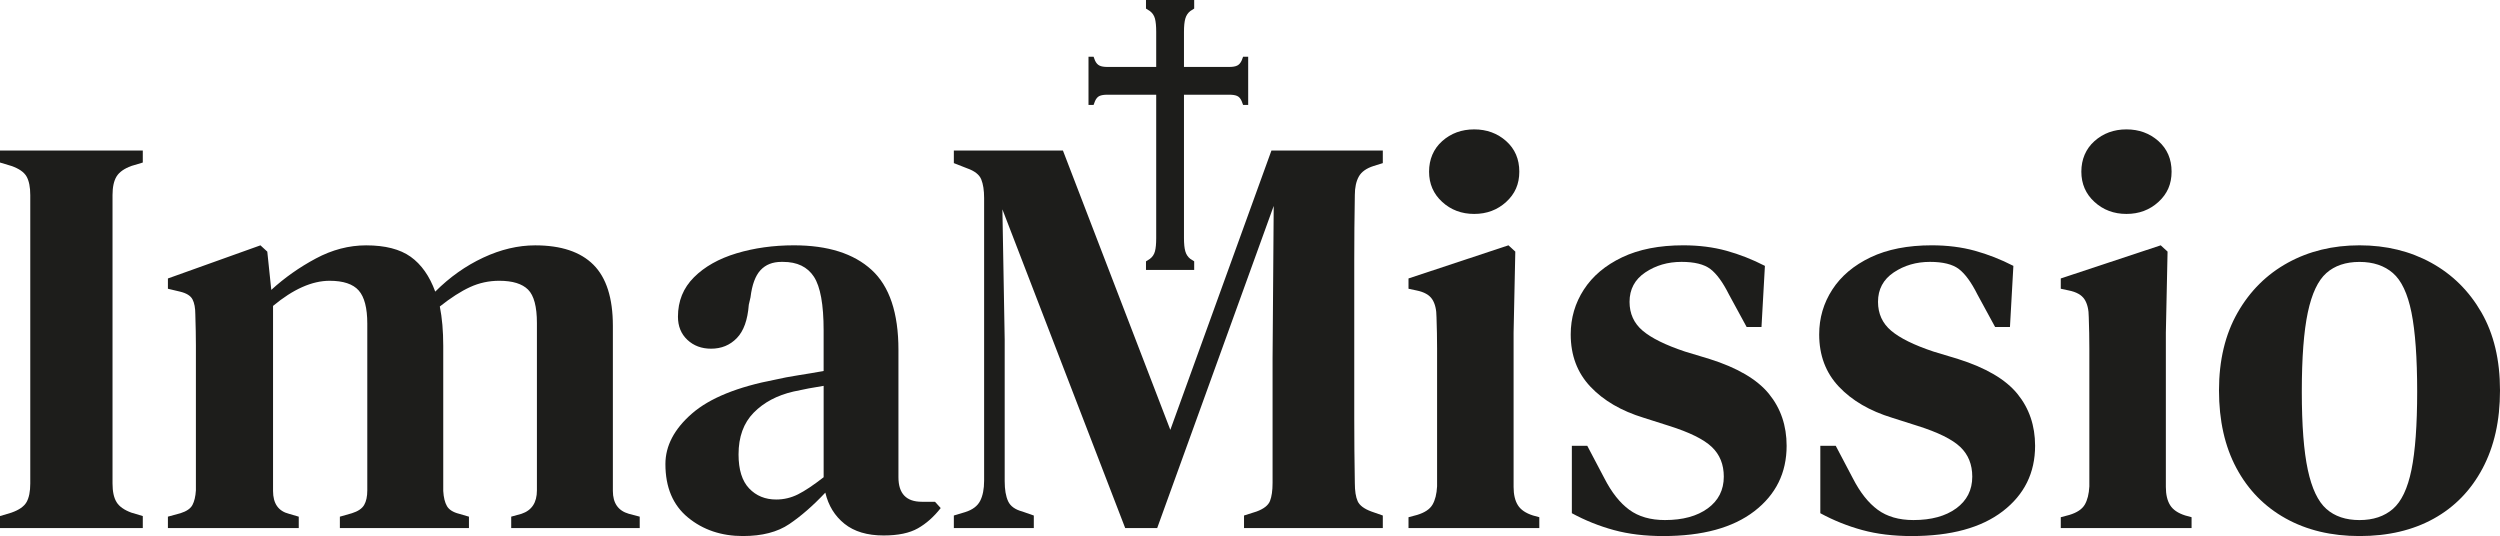 <?xml version="1.0" encoding="UTF-8"?>
<svg id="Calque_2" xmlns="http://www.w3.org/2000/svg" viewBox="0 0 1737.65 372.59">
  <defs>
    <style>
      .cls-1 {
        fill: #1d1d1b;
      }
    </style>
  </defs>
  <g id="Logo_ImaMissio">
    <g id="Calque_1-2">
      <g>
        <path class="cls-1" d="M0,367.04v-8.34l7.94-2.38c5.29-1.85,8.8-4.3,10.52-7.34,1.72-3.04,2.58-7.34,2.58-12.9v-200.49c0-5.56-.86-9.86-2.58-12.9s-5.23-5.49-10.52-7.34L0,112.97v-8.34h99.25v8.34l-7.94,2.38c-5.03,1.85-8.47,4.31-10.32,7.34-1.85,3.05-2.78,7.34-2.78,12.9v200.49c0,5.56.92,9.86,2.78,12.9,1.85,3.05,5.29,5.5,10.32,7.34l7.94,2.38v8.34H0Z"/>
        <path class="cls-1" d="M116.71,367.04v-7.94l8.73-2.38c4.23-1.32,7.01-3.24,8.34-5.76,1.32-2.51,2.12-5.89,2.38-10.12v-100.84c0-6.09-.14-13.23-.4-21.44,0-4.5-.66-8-1.98-10.52-1.33-2.51-4.24-4.3-8.73-5.36l-8.34-1.98v-7.15l64.31-23.03,4.76,4.37,2.78,26.6c9.26-8.47,19.58-15.74,30.97-21.83,11.38-6.09,23.03-9.13,34.94-9.13,13.23,0,23.55,2.65,30.97,7.94,7.41,5.3,13.1,13.37,17.07,24.22,10.06-10.06,21.17-17.93,33.35-23.62,12.17-5.69,24.22-8.54,36.13-8.54,18,0,31.49,4.5,40.49,13.5,8.99,9,13.5,23.16,13.5,42.48v114.73c0,8.47,3.7,13.77,11.12,15.88l7.54,1.98v7.94h-89.32v-7.94l7.15-1.98c7.15-2.38,10.72-7.8,10.72-16.28v-116.32c0-11.38-2.05-19.12-6.15-23.22-4.11-4.1-10.79-6.15-20.05-6.15-7.15,0-13.9,1.46-20.25,4.37-6.35,2.92-13.37,7.41-21.04,13.5,1.59,7.94,2.38,17.07,2.38,27.39v100.84c.26,4.5,1.12,8.01,2.58,10.52,1.45,2.52,4.3,4.31,8.54,5.36l6.75,1.98v7.94h-89.72v-7.94l8.34-2.38c4.23-1.32,7.08-3.24,8.54-5.76,1.45-2.51,2.18-5.89,2.18-10.12v-115.92c0-10.85-1.99-18.52-5.96-23.03-3.97-4.5-10.72-6.75-20.25-6.75-12.18,0-25.28,5.82-39.3,17.47v128.63c0,8.73,3.7,14.03,11.12,15.88l6.75,1.98v7.94h-90.94Z"/>
        <path class="cls-1" d="M516.49,372.59c-15.09,0-27.86-4.3-38.31-12.9-10.46-8.6-15.68-20.97-15.68-37.12,0-12.7,6.15-24.42,18.46-35.13,12.31-10.72,31.69-18.59,58.16-23.62,4.5-1.05,9.73-2.05,15.68-2.98,5.96-.92,11.84-1.92,17.67-2.98v-28.19c0-18-2.25-30.43-6.75-37.32-4.5-6.88-11.65-10.32-21.44-10.32h-1.19c-6.09,0-10.92,1.92-14.49,5.76s-5.89,10.12-6.95,18.86l-1.19,5.16c-.79,10.59-3.57,18.33-8.34,23.22-4.76,4.9-10.72,7.34-17.87,7.34-6.62,0-12.11-2.05-16.48-6.15-4.37-4.1-6.55-9.46-6.55-16.08,0-10.85,3.7-19.98,11.12-27.39,7.41-7.41,17.27-12.96,29.58-16.67,12.31-3.7,25.61-5.56,39.9-5.56,23.55,0,41.55,5.69,53.99,17.07,12.44,11.38,18.66,29.91,18.66,55.58v88.53c0,11.38,5.42,17.07,16.28,17.07h9.13l3.97,4.37c-4.76,6.09-10.06,10.79-15.88,14.09-5.82,3.31-13.77,4.96-23.82,4.96-11.38,0-20.45-2.72-27.2-8.14s-11.18-12.64-13.3-21.64c-8.47,9-16.81,16.28-25.01,21.83-8.21,5.56-18.92,8.34-32.16,8.34h.01ZM539.52,347.19c5.29,0,10.32-1.19,15.09-3.57s10.72-6.35,17.87-11.91v-63.52c-6.88,1.06-13.89,2.38-21.04,3.97-11.38,2.65-20.58,7.54-27.59,14.69-7.02,7.15-10.52,16.81-10.52,28.98,0,10.59,2.44,18.46,7.34,23.62,4.89,5.16,11.18,7.74,18.86,7.74h-.01Z"/>
        <path class="cls-1" d="M662.98,367.04v-8.73l7.94-2.38c5.02-1.59,8.47-4.17,10.32-7.74,1.85-3.57,2.78-8.27,2.78-14.09v-196.51c0-5.29-.66-9.59-1.99-12.9-1.33-3.31-4.63-5.89-9.92-7.74l-9.13-3.57v-8.73h75.83l74.64,194.13,70.27-194.13h77.42v8.73l-6.35,1.98c-5.03,1.59-8.47,4.04-10.32,7.34-1.85,3.31-2.78,7.61-2.78,12.9-.27,15.35-.4,30.64-.4,45.85v108.58c0,15.35.13,30.57.4,45.66,0,5.56.66,9.79,1.98,12.7,1.32,2.92,4.5,5.3,9.53,7.15l7.94,2.78v8.73h-96.47v-8.73l8.73-2.78c5.02-1.85,8.14-4.3,9.33-7.34s1.79-7.21,1.79-12.51v-86.15l.79-106.4-80.99,223.91h-22.23l-85.35-221.53,1.59,90.52v98.46c0,5.82.79,10.46,2.38,13.9s4.89,5.82,9.92,7.15l7.94,2.78v8.73h-55.58v-.02Z"/>
        <path class="cls-1" d="M979,367.04v-7.54l5.96-1.59c5.29-1.59,8.86-3.97,10.72-7.15,1.85-3.18,2.91-7.41,3.18-12.7v-95.88c0-7.01-.14-14.22-.4-21.64,0-5.29-.99-9.46-2.98-12.51-1.99-3.04-5.63-5.09-10.92-6.15l-5.56-1.19v-7.15l69.47-23.03,4.76,4.37-1.19,56.37v107.19c0,5.3.99,9.53,2.98,12.7,1.98,3.18,5.49,5.56,10.52,7.15l4.37,1.19v7.54h-90.91v.02ZM1024.65,148.69c-8.73,0-16.15-2.78-22.23-8.34-6.09-5.56-9.13-12.57-9.13-21.04s3.04-15.81,9.13-21.24c6.08-5.42,13.5-8.14,22.23-8.14s16.14,2.72,22.23,8.14c6.08,5.43,9.13,12.51,9.13,21.24s-3.05,15.48-9.13,21.04c-6.09,5.56-13.5,8.34-22.23,8.34Z"/>
        <path class="cls-1" d="M1156.05,372.59c-12.7,0-24.15-1.39-34.34-4.17s-19.92-6.68-29.18-11.71v-46.85h10.72l11.91,22.63c5.02,9.79,10.78,17.07,17.27,21.83,6.48,4.76,14.75,7.15,24.81,7.15,12.44,0,22.36-2.71,29.78-8.14,7.41-5.42,11.12-12.77,11.12-22.03,0-8.47-2.78-15.35-8.34-20.64-5.56-5.29-15.48-10.19-29.77-14.69l-17.47-5.56c-15.62-4.76-27.99-11.97-37.12-21.64-9.13-9.66-13.7-21.77-13.7-36.33,0-11.38,3.04-21.77,9.13-31.16,6.08-9.39,14.95-16.87,26.6-22.43,11.64-5.56,25.81-8.34,42.48-8.34,10.85,0,20.84,1.26,29.97,3.77,9.13,2.52,18.06,6.02,26.8,10.52l-2.38,42.48h-10.32l-12.31-22.63c-4.24-8.47-8.54-14.35-12.9-17.67-4.37-3.31-11.05-4.96-20.05-4.96-9.53,0-17.93,2.45-25.21,7.34-7.28,4.9-10.92,11.71-10.92,20.45,0,8.21,3.04,14.89,9.13,20.05s15.88,9.99,29.38,14.49l17.07,5.16c19.32,6.09,33.08,14.16,41.29,24.22,8.2,10.06,12.31,22.1,12.31,36.13,0,18.8-7.48,33.94-22.43,45.46-14.96,11.51-36.07,17.27-63.32,17.27h-.01Z"/>
        <path class="cls-1" d="M1328.75,372.59c-12.7,0-24.15-1.39-34.34-4.17s-19.92-6.68-29.18-11.71v-46.85h10.72l11.91,22.63c5.02,9.79,10.78,17.07,17.27,21.83,6.48,4.76,14.75,7.15,24.81,7.15,12.44,0,22.36-2.71,29.78-8.14,7.41-5.42,11.12-12.77,11.12-22.03,0-8.47-2.78-15.35-8.34-20.64-5.56-5.29-15.48-10.19-29.77-14.69l-17.47-5.56c-15.62-4.76-27.99-11.97-37.12-21.64-9.13-9.66-13.7-21.77-13.7-36.33,0-11.38,3.04-21.77,9.13-31.16,6.08-9.39,14.95-16.87,26.6-22.43,11.64-5.56,25.81-8.34,42.48-8.34,10.85,0,20.84,1.26,29.97,3.77,9.13,2.52,18.06,6.02,26.8,10.52l-2.38,42.48h-10.32l-12.31-22.63c-4.24-8.47-8.54-14.35-12.9-17.67-4.37-3.31-11.05-4.96-20.05-4.96-9.53,0-17.93,2.45-25.21,7.34-7.28,4.9-10.92,11.71-10.92,20.45,0,8.21,3.04,14.89,9.13,20.05s15.88,9.99,29.38,14.49l17.07,5.16c19.32,6.09,33.08,14.16,41.29,24.22,8.2,10.06,12.31,22.1,12.31,36.13,0,18.8-7.48,33.94-22.43,45.46-14.96,11.51-36.07,17.27-63.32,17.27h-.01Z"/>
        <path class="cls-1" d="M1432.36,367.04v-7.54l5.96-1.59c5.29-1.59,8.86-3.97,10.72-7.15,1.85-3.18,2.91-7.41,3.18-12.7v-95.88c0-7.01-.14-14.22-.4-21.64,0-5.29-.99-9.46-2.98-12.51-1.99-3.04-5.63-5.09-10.92-6.15l-5.56-1.19v-7.15l69.47-23.03,4.76,4.37-1.19,56.37v107.19c0,5.3.99,9.53,2.98,12.7,1.98,3.18,5.49,5.56,10.52,7.15l4.37,1.19v7.54h-90.91v.02ZM1478.02,148.69c-8.73,0-16.15-2.78-22.23-8.34-6.09-5.56-9.13-12.57-9.13-21.04s3.04-15.81,9.13-21.24c6.08-5.42,13.5-8.14,22.23-8.14s16.14,2.72,22.23,8.14c6.08,5.43,9.13,12.51,9.13,21.24s-3.05,15.48-9.13,21.04c-6.09,5.56-13.5,8.34-22.23,8.34Z"/>
        <path class="cls-1" d="M1639.99,372.59c-19.59,0-36.72-4.11-51.41-12.31-14.69-8.2-26.07-19.85-34.14-34.94-8.08-15.09-12.11-33.08-12.11-53.99s4.3-38.91,12.9-53.99c8.6-15.09,20.25-26.66,34.94-34.74,14.69-8.07,31.29-12.11,49.82-12.11s35.13,4.04,49.82,12.11c14.69,8.08,26.33,19.59,34.94,34.54,8.6,14.96,12.9,33.02,12.9,54.19s-4.04,38.97-12.11,54.19c-8.08,15.22-19.39,26.87-33.94,34.94-14.56,8.07-31.76,12.11-51.61,12.11h0ZM1639.99,361.48c9.53,0,17.27-2.58,23.22-7.74s10.25-14.22,12.9-27.19c2.64-12.96,3.97-31.1,3.97-54.39s-1.33-41.88-3.97-54.98c-2.65-13.1-6.95-22.23-12.9-27.39-5.96-5.16-13.7-7.74-23.22-7.74s-17.21,2.58-23.03,7.74c-5.82,5.16-10.12,14.29-12.9,27.39s-4.17,31.43-4.17,54.98,1.39,41.42,4.17,54.39c2.78,12.97,7.08,22.03,12.9,27.19,5.82,5.16,13.5,7.74,23.03,7.74h0Z"/>
        <g>
          <path class="cls-1" d="M796.53,187.62v-5.96l2.68-1.7c1.79-1.32,2.97-3.07,3.55-5.25.58-2.17.87-5.25.87-9.22V22.14c0-3.97-.29-7.05-.87-9.22s-1.77-3.92-3.55-5.25l-2.68-1.7V0h33.5v5.96l-2.68,1.7c-1.7,1.33-2.86,3.08-3.48,5.25-.63,2.18-.94,5.25-.94,9.22v143.34c0,3.97.31,7.05.94,9.22.62,2.18,1.79,3.93,3.48,5.25l2.68,1.7v5.96h-33.5v.02Z"/>
          <path class="cls-1" d="M867.56,72.93h-3.53l-1.01-2.68c-.78-1.79-1.82-2.97-3.11-3.55s-3.11-.87-5.46-.87h-84.77c-2.35,0-4.17.29-5.46.87-1.29.58-2.32,1.77-3.11,3.55l-1.01,2.68h-3.53v-33.5h3.53l1.01,2.68c.78,1.7,1.82,2.86,3.11,3.48,1.29.63,3.11.94,5.46.94h84.77c2.35,0,4.17-.31,5.46-.94,1.29-.62,2.32-1.79,3.11-3.48l1.01-2.68h3.53v33.5Z"/>
        </g>
      </g>
    </g>
  </g>
</svg>